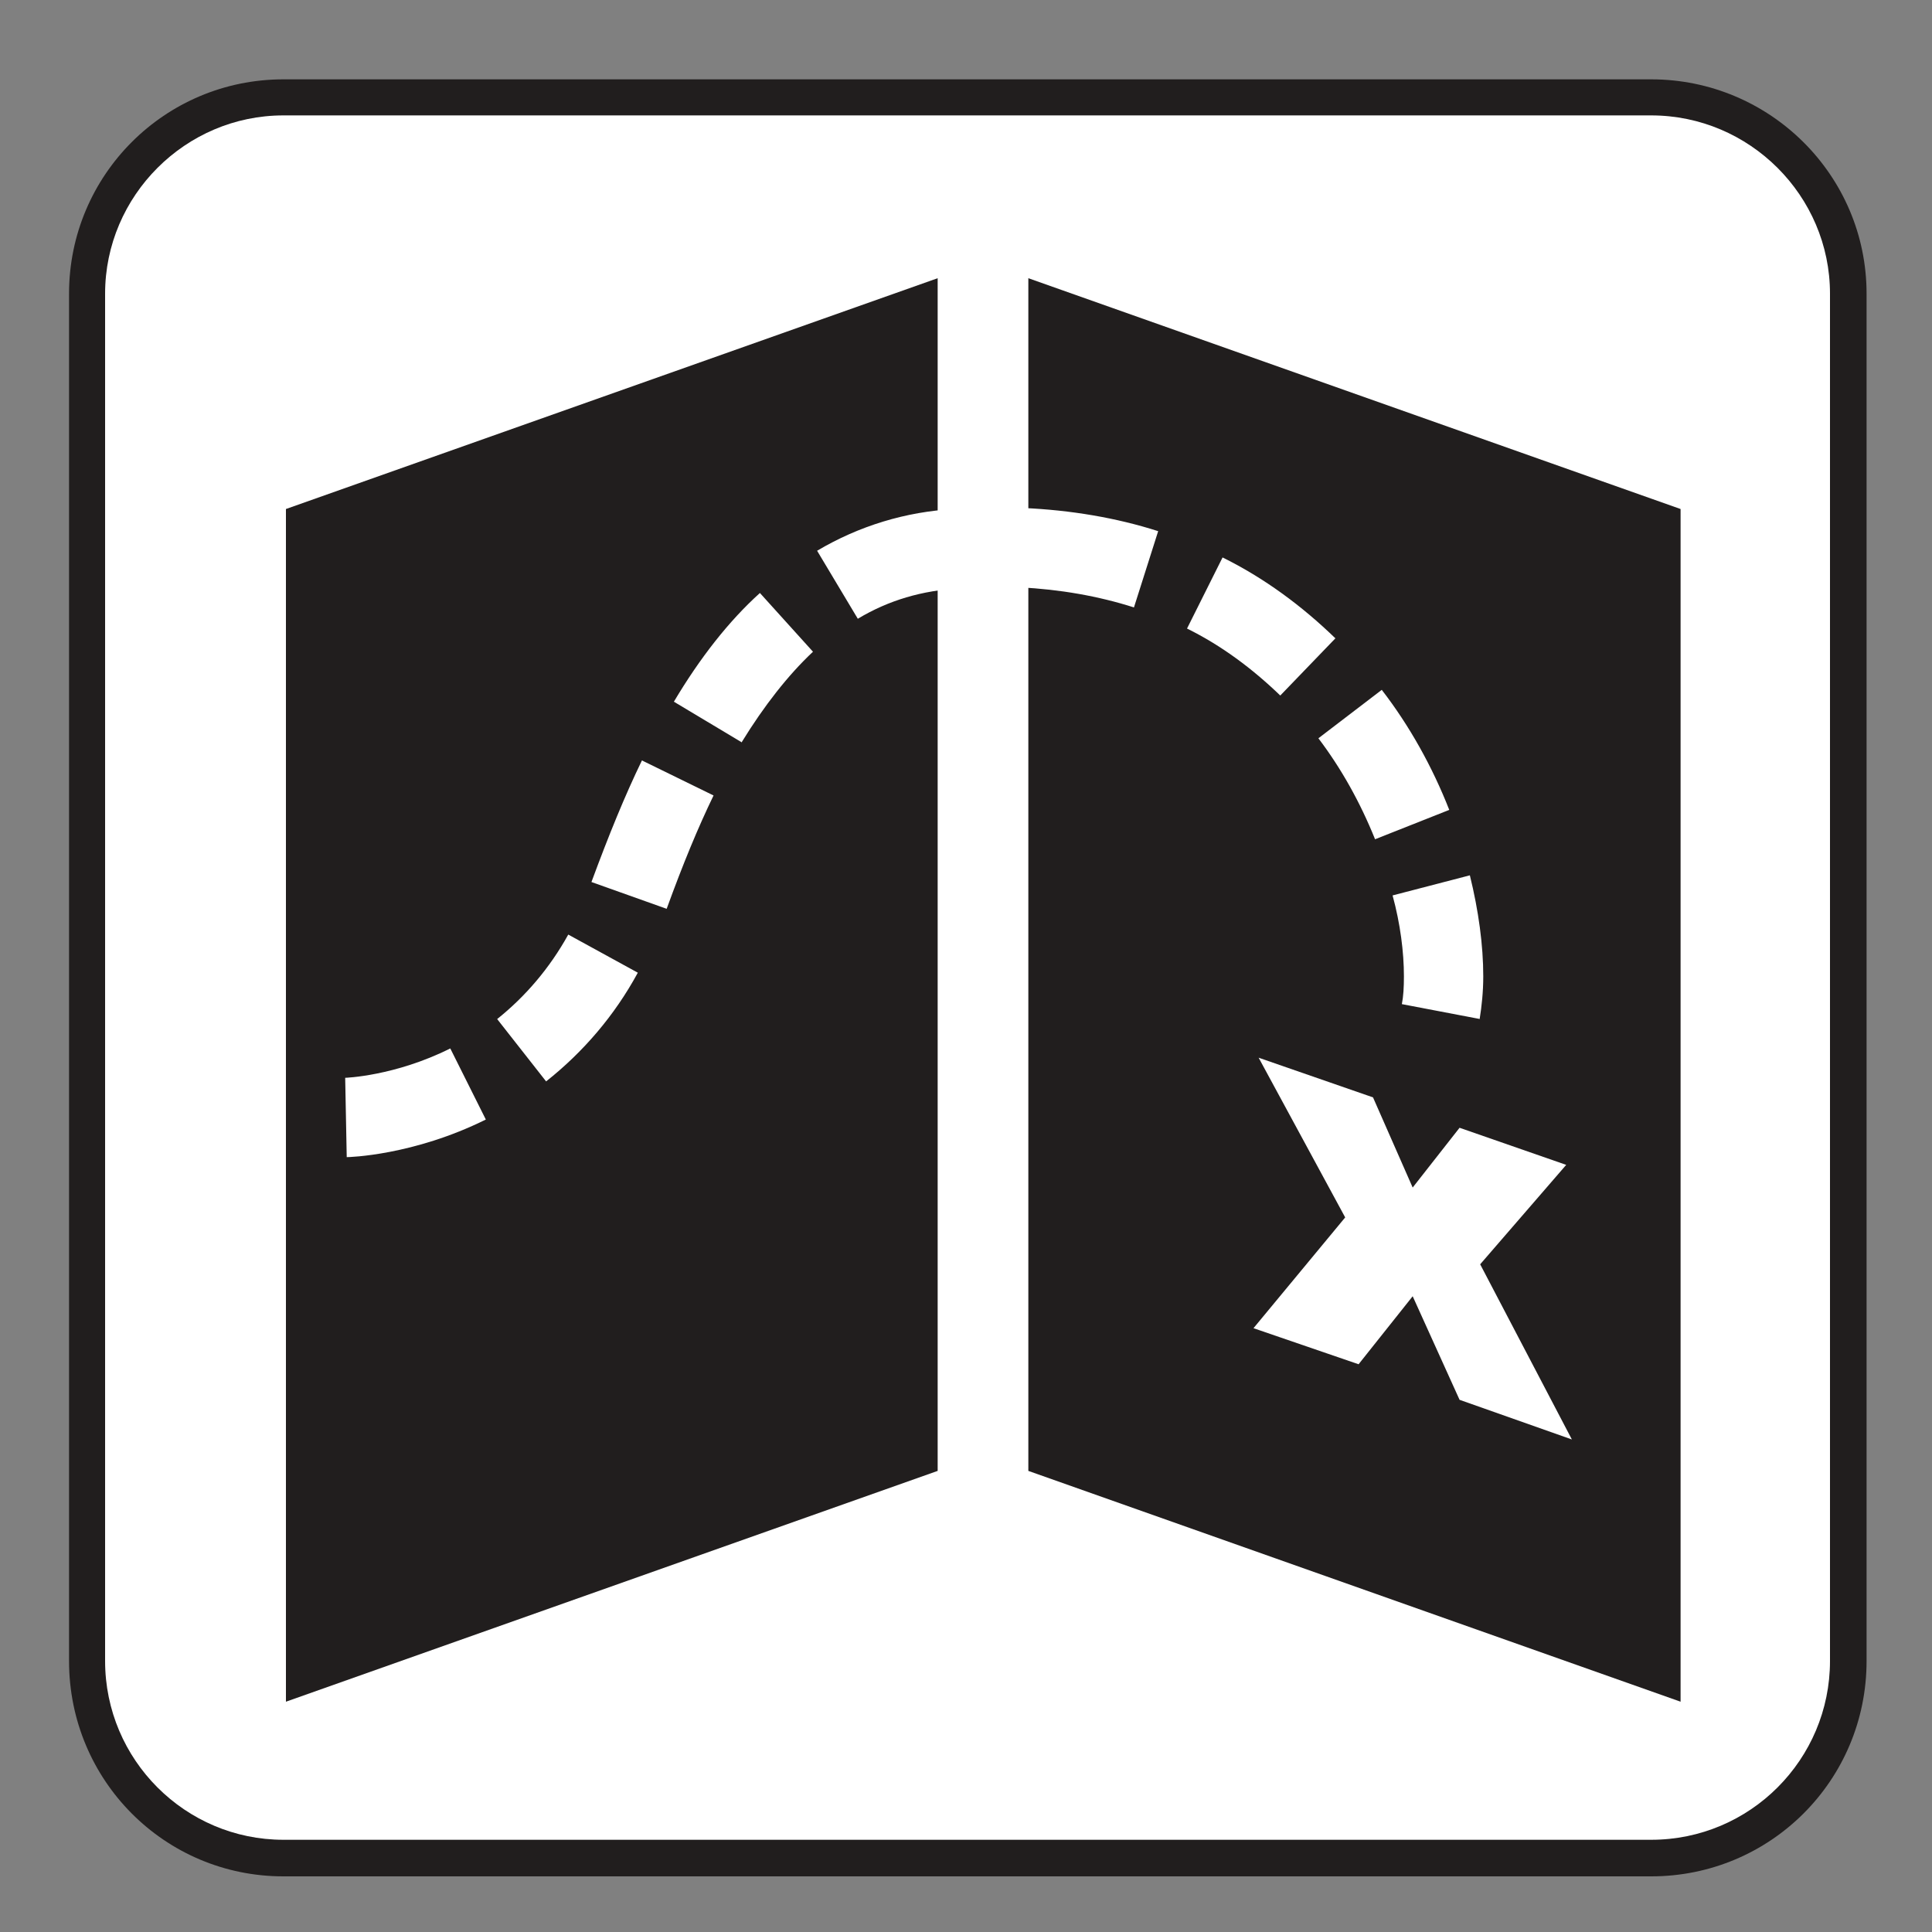 <?xml version="1.0" encoding="UTF-8" standalone="no"?>
<!-- Created with Inkscape (http://www.inkscape.org/) -->

<svg
   xmlns:dc="http://purl.org/dc/elements/1.1/"
   xmlns:cc="http://creativecommons.org/ns#"
   xmlns:rdf="http://www.w3.org/1999/02/22-rdf-syntax-ns#"
   xmlns:svg="http://www.w3.org/2000/svg"
   xmlns="http://www.w3.org/2000/svg"
   xmlns:sodipodi="http://sodipodi.sourceforge.net/DTD/sodipodi-0.dtd"
   xmlns:inkscape="http://www.inkscape.org/namespaces/inkscape"
   width="3.75mm"
   height="3.75mm"
   viewBox="0 0 3.75 3.75"
   version="1.1"
   id="svg13826"
   inkscape:version="0.92.1 r15371"
   sodipodi:docname="maps_light.svg">
  <rect x="0" y="0" width="3.75" height="3.75" fill="#808080" stroke="none"/>
  <defs
     id="defs13820" />
  <sodipodi:namedview
     id="base"
     pagecolor="#ffffff"
     bordercolor="#666666"
     borderopacity="1.0"
     inkscape:pageopacity="0.0"
     inkscape:pageshadow="2"
     inkscape:zoom="20.285322"
     inkscape:cx="7.3371728"
     inkscape:cy="7.4973999"
     inkscape:document-units="mm"
     inkscape:current-layer="layer1"
     showgrid="false"
     inkscape:window-width="561"
     inkscape:window-height="558"
     inkscape:window-x="687"
     inkscape:window-y="78"
     inkscape:window-maximized="0"
     showguides="true"
     inkscape:guide-bbox="true"
     gridtolerance="10"
     guidetolerance="2">
    <inkscape:grid
       type="xygrid"
       id="grid13828" />
    <sodipodi:guide
       position="0.13,3.848"
       orientation="1,0"
       id="guide20533"
       inkscape:locked="false" />
    <sodipodi:guide
       position="1.917,3.613"
       orientation="0,1"
       id="guide20535"
       inkscape:locked="false" />
  </sodipodi:namedview>
  <g
     inkscape:label="Layer 1"
     inkscape:groupmode="layer"
     id="layer1"
     transform="translate(0,-293.25)">
    <path
       inkscape:connector-curvature="0"
       id="path9399"
       d="m 0.55,296.892 c -0.23,0 -0.416,-0.186 -0.416,-0.418 v -2.654 c 0,-0.23 0.186,-0.416 0.416,-0.416 h 2.655 c 0.23,0 0.418,0.186 0.418,0.416 v 2.654 c 0,0.232 -0.187,0.418 -0.418,0.418 z m 0,0"
       style="fill:#211e1e;fill-opacity:1;fill-rule:nonzero;stroke:none;stroke-width:0.353" />
    <path
       inkscape:connector-curvature="0"
       id="path9401"
       d="m 0.55,293.474 c -0.19,0 -0.346,0.156 -0.346,0.346 v 2.654 c 0,0.192 0.156,0.347 0.346,0.347 h 2.655 c 0.192,0 0.347,-0.156 0.347,-0.347 v -2.654 c 0,-0.19 -0.156,-0.346 -0.347,-0.346 z m 0,0"
       style="fill:#ffffff;fill-opacity:1;fill-rule:nonzero;stroke:none;stroke-width:0.353" />
    <path
       inkscape:connector-curvature="0"
       id="path9403"
       d="m 0.555,296.553 1.265,-0.448 v -2.315 l -1.265,0.448 z m 0,0"
       style="fill:#211e1e;fill-opacity:1;fill-rule:nonzero;stroke:none;stroke-width:0.353" />
    <path
       inkscape:connector-curvature="0"
       id="path9405"
       d="m 3.262,296.553 -1.266,-0.448 v -2.315 l 1.266,0.448 z m 0,0"
       style="fill:#211e1e;fill-opacity:1;fill-rule:nonzero;stroke:none;stroke-width:0.353" />
    <path
       inkscape:connector-curvature="0"
       id="path9407"
       d="m 2.443,295.303 0.222,0.077 0.077,0.175 0.091,-0.116 0.207,0.072 -0.167,0.193 0.178,0.34 -0.218,-0.077 -0.091,-0.201 -0.105,0.132 -0.204,-0.07 0.178,-0.215 z m 0,0"
       style="fill:#ffffff;fill-opacity:1;fill-rule:nonzero;stroke:none;stroke-width:0.353" />
    <path
       inkscape:connector-curvature="0"
       id="path9409"
       d="m 2.201,294.429 c -0.069,-0.022 -0.143,-0.035 -0.222,-0.039 l 0.007,-0.154 c 0.092,0.004 0.181,0.019 0.262,0.045 z m -0.536,0.022 -0.079,-0.132 c 0.081,-0.048 0.172,-0.076 0.267,-0.081 l 0.01,0.154 c -0.073,0.004 -0.138,0.023 -0.198,0.059 m 0.82,0.149 c -0.054,-0.052 -0.114,-0.097 -0.181,-0.13 l 0.069,-0.138 c 0.081,0.04 0.154,0.094 0.219,0.157 z m -1.045,0.091 -0.132,-0.079 c 0.05,-0.084 0.106,-0.156 0.167,-0.211 l 0.103,0.114 c -0.048,0.045 -0.095,0.105 -0.138,0.175 m 1.229,0.189 c -0.029,-0.072 -0.066,-0.138 -0.11,-0.196 l 0.123,-0.094 c 0.054,0.07 0.098,0.149 0.131,0.233 z m -1.375,0.135 -0.146,-0.052 c 0.034,-0.092 0.065,-0.168 0.098,-0.236 l 0.139,0.068 c -0.03,0.062 -0.059,0.132 -0.091,0.22 m 1.579,0.214 -0.152,-0.029 c 0.003,-0.015 0.004,-0.033 0.004,-0.054 0,-0.047 -0.007,-0.102 -0.022,-0.157 l 0.15,-0.039 c 0.017,0.069 0.026,0.136 0.026,0.196 0,0.03 -0.003,0.058 -0.007,0.083 m -1.812,0.121 -0.095,-0.121 c 0.055,-0.044 0.102,-0.099 0.138,-0.164 l 0.135,0.074 c -0.045,0.083 -0.106,0.154 -0.178,0.211 m -0.387,0.147 -0.003,-0.154 c 0,0 0.096,-0.003 0.204,-0.057 l 0.069,0.138 c -0.141,0.07 -0.266,0.073 -0.27,0.073"
       style="fill:#ffffff;fill-opacity:1;fill-rule:nonzero;stroke:none;stroke-width:0.353" />
  </g>
</svg>
